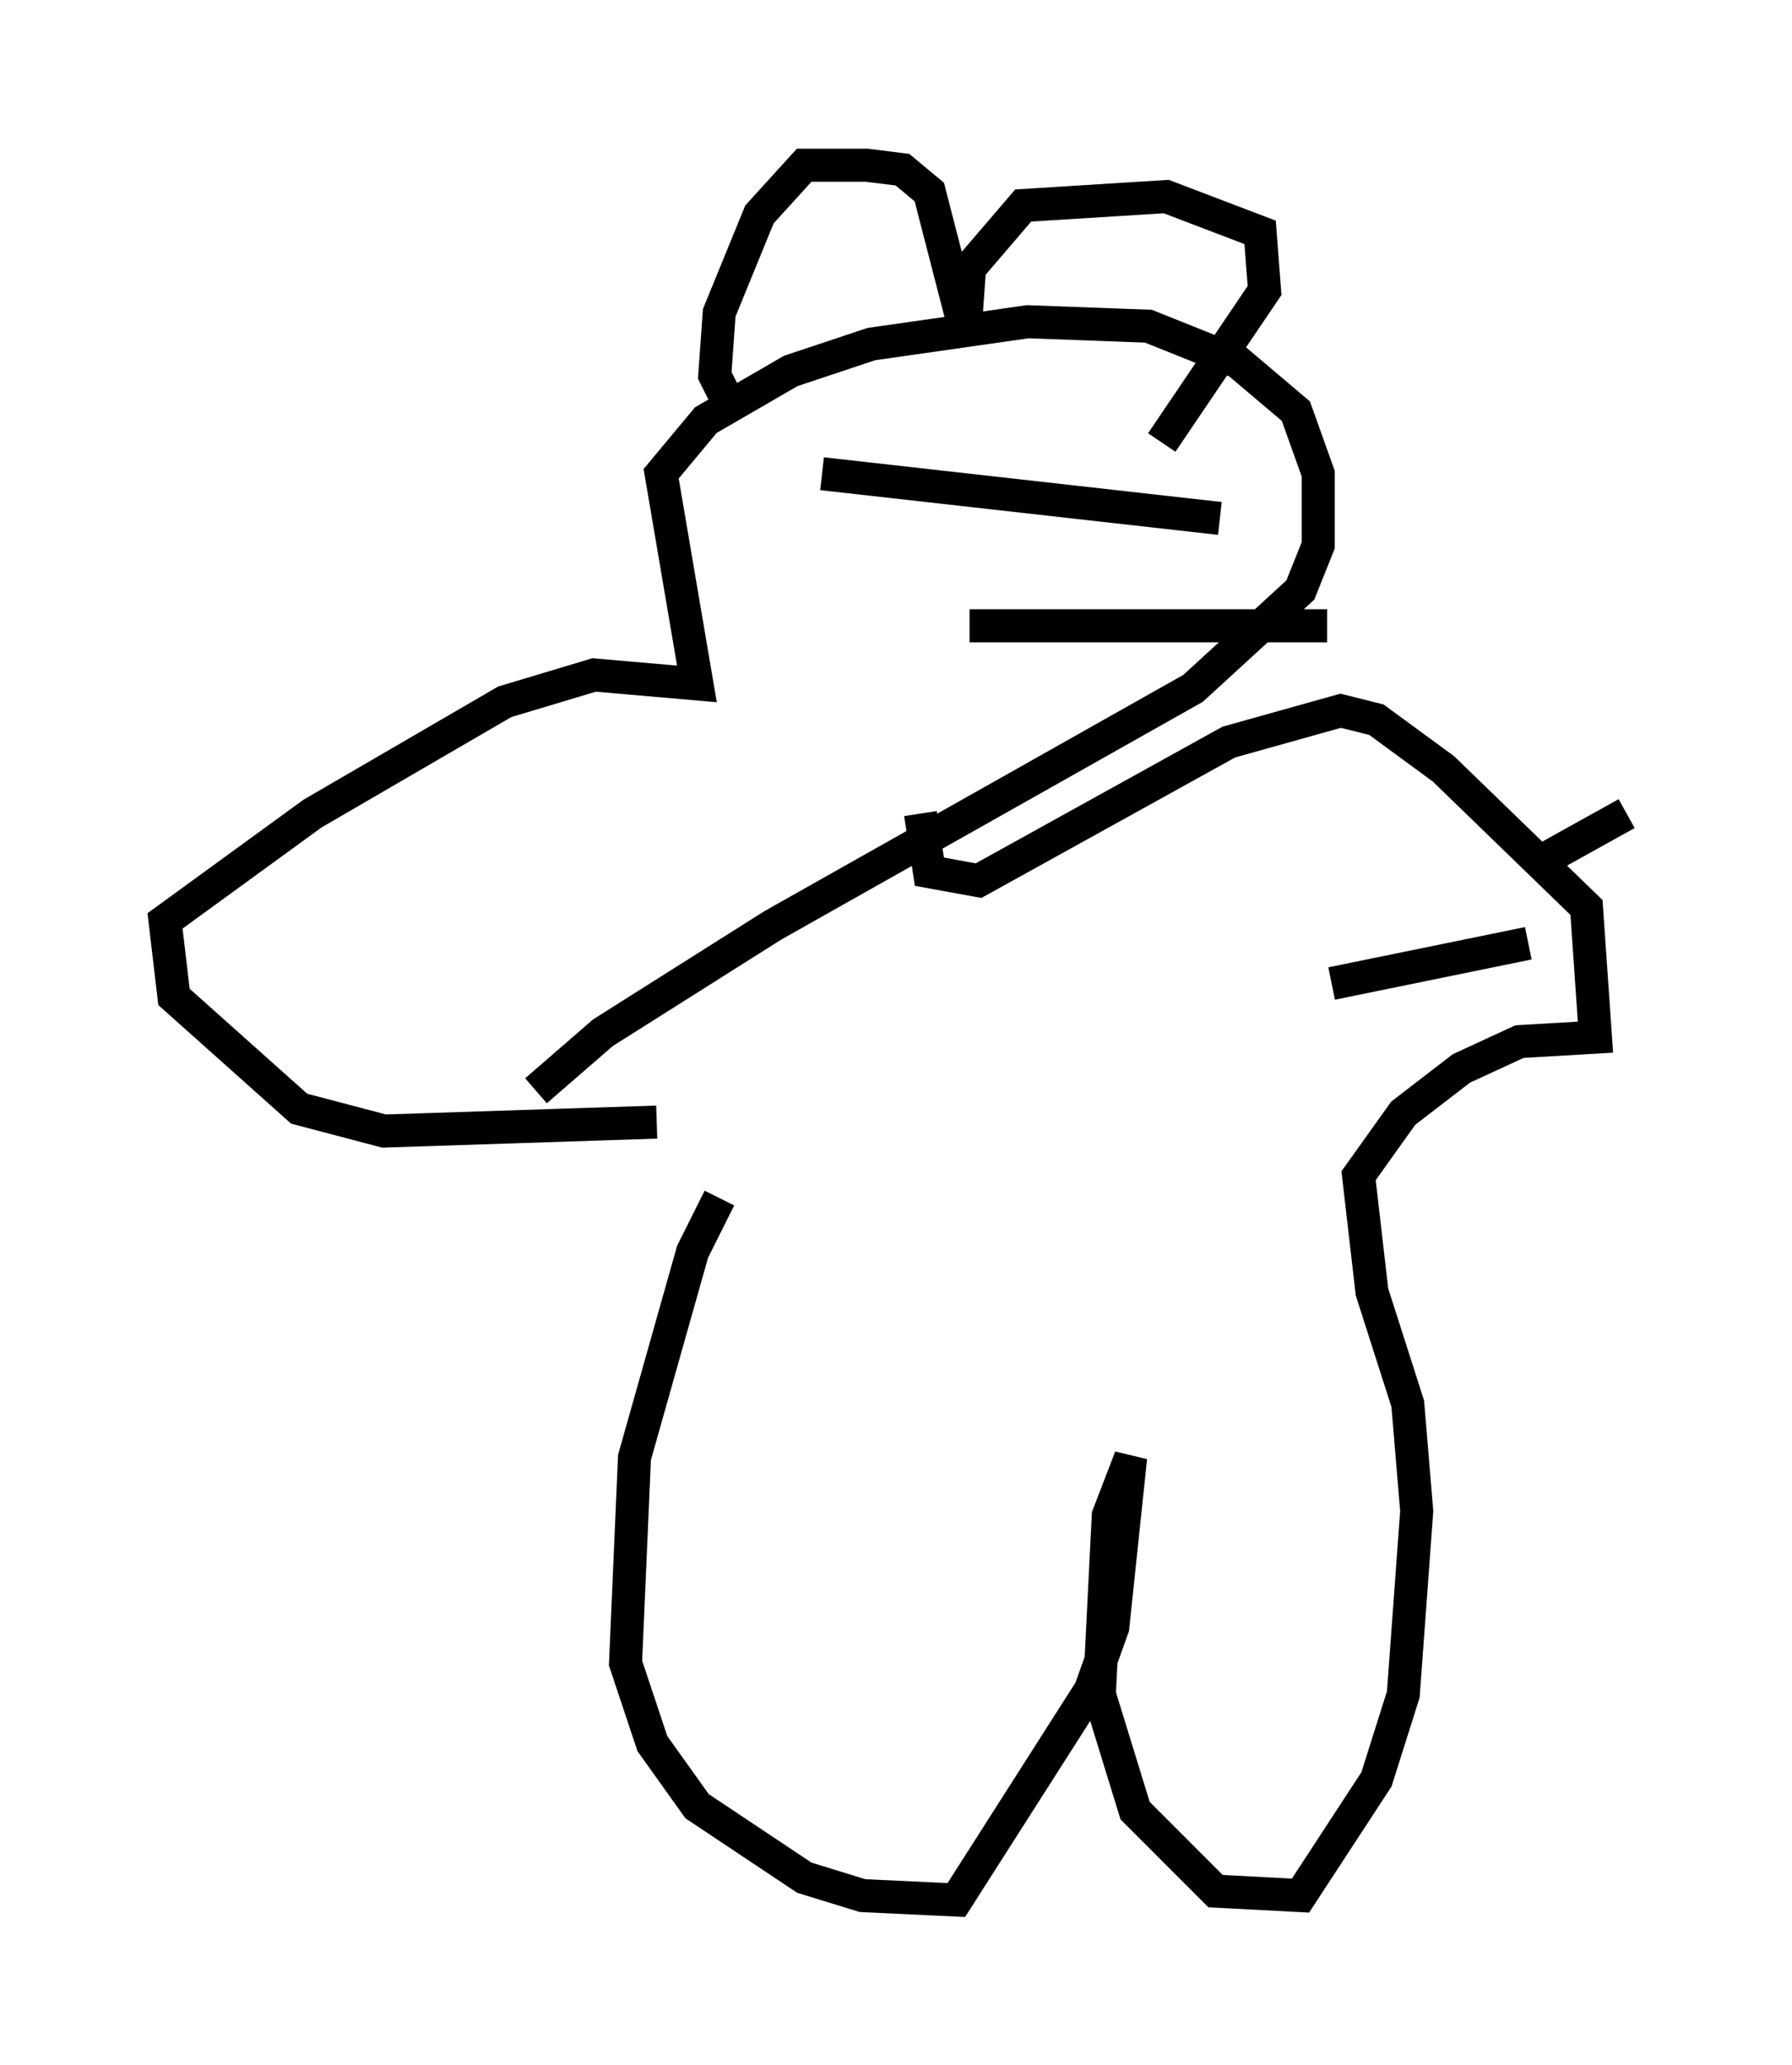 <?xml version="1.0" encoding="utf-8" ?>
<svg baseProfile="full" height="62.503" version="1.1" width="54.249" xmlns="http://www.w3.org/2000/svg" xmlns:ev="http://www.w3.org/2001/xml-events" xmlns:xlink="http://www.w3.org/1999/xlink"><defs /><rect fill="white" height="62.503" width="54.249" x="0" y="0" /><path d="M22.862, 35.311 m-1.083, 0.947 l-0.812, 1.624 -1.759, 6.225 l-0.271, 6.225 0.812, 2.436 l1.353, 1.894 3.248, 2.165 l1.759, 0.541 2.842, 0.135 l4.059, -6.36 0.677, -1.894 l0.541, -5.142 -0.677, 1.759 l-0.271, 5.413 1.083, 3.518 l2.436, 2.436 2.571, 0.135 l2.3, -3.518 0.812, -2.571 l0.406, -5.548 -0.271, -3.248 l-1.083, -3.383 -0.406, -3.518 l1.353, -1.894 1.759, -1.353 l1.759, -0.812 2.3, -0.135 l-0.271, -3.924 -4.33, -4.195 l-2.03, -1.488 -1.083, -0.271 l-3.383, 0.947 -7.578, 4.195 l-1.488, -0.271 -0.271, -1.759 m-7.984, 9.337 l-8.254, 0.271 -2.571, -0.677 l-3.789, -3.383 -0.271, -2.3 l4.465, -3.248 5.819, -3.383 l2.706, -0.812 3.112, 0.271 l-1.083, -6.36 1.353, -1.624 l2.571, -1.488 2.436, -0.812 l4.736, -0.677 3.654, 0.135 l2.706, 1.083 1.759, 1.488 l0.677, 1.894 0.0, 2.165 l-0.541, 1.353 -3.248, 2.977 l-12.72, 7.172 -5.142, 3.248 l-2.03, 1.759 m8.66, -18.674 l12.043, 1.353 m-7.578, 3.248 l10.825, 0.0 m-18.132, -6.766 l-0.406, -0.812 0.135, -1.894 l1.218, -2.977 1.353, -1.488 l1.894, 0.0 1.083, 0.135 l0.812, 0.677 1.083, 4.195 l0.135, -1.894 1.624, -1.894 l4.33, -0.271 2.842, 1.083 l0.135, 1.759 -3.112, 4.601 m11.637, 12.584 l2.436, -1.353 m-8.931, 5.142 l5.954, -1.218 " fill="none" stroke="black" stroke-width="1" /></svg>